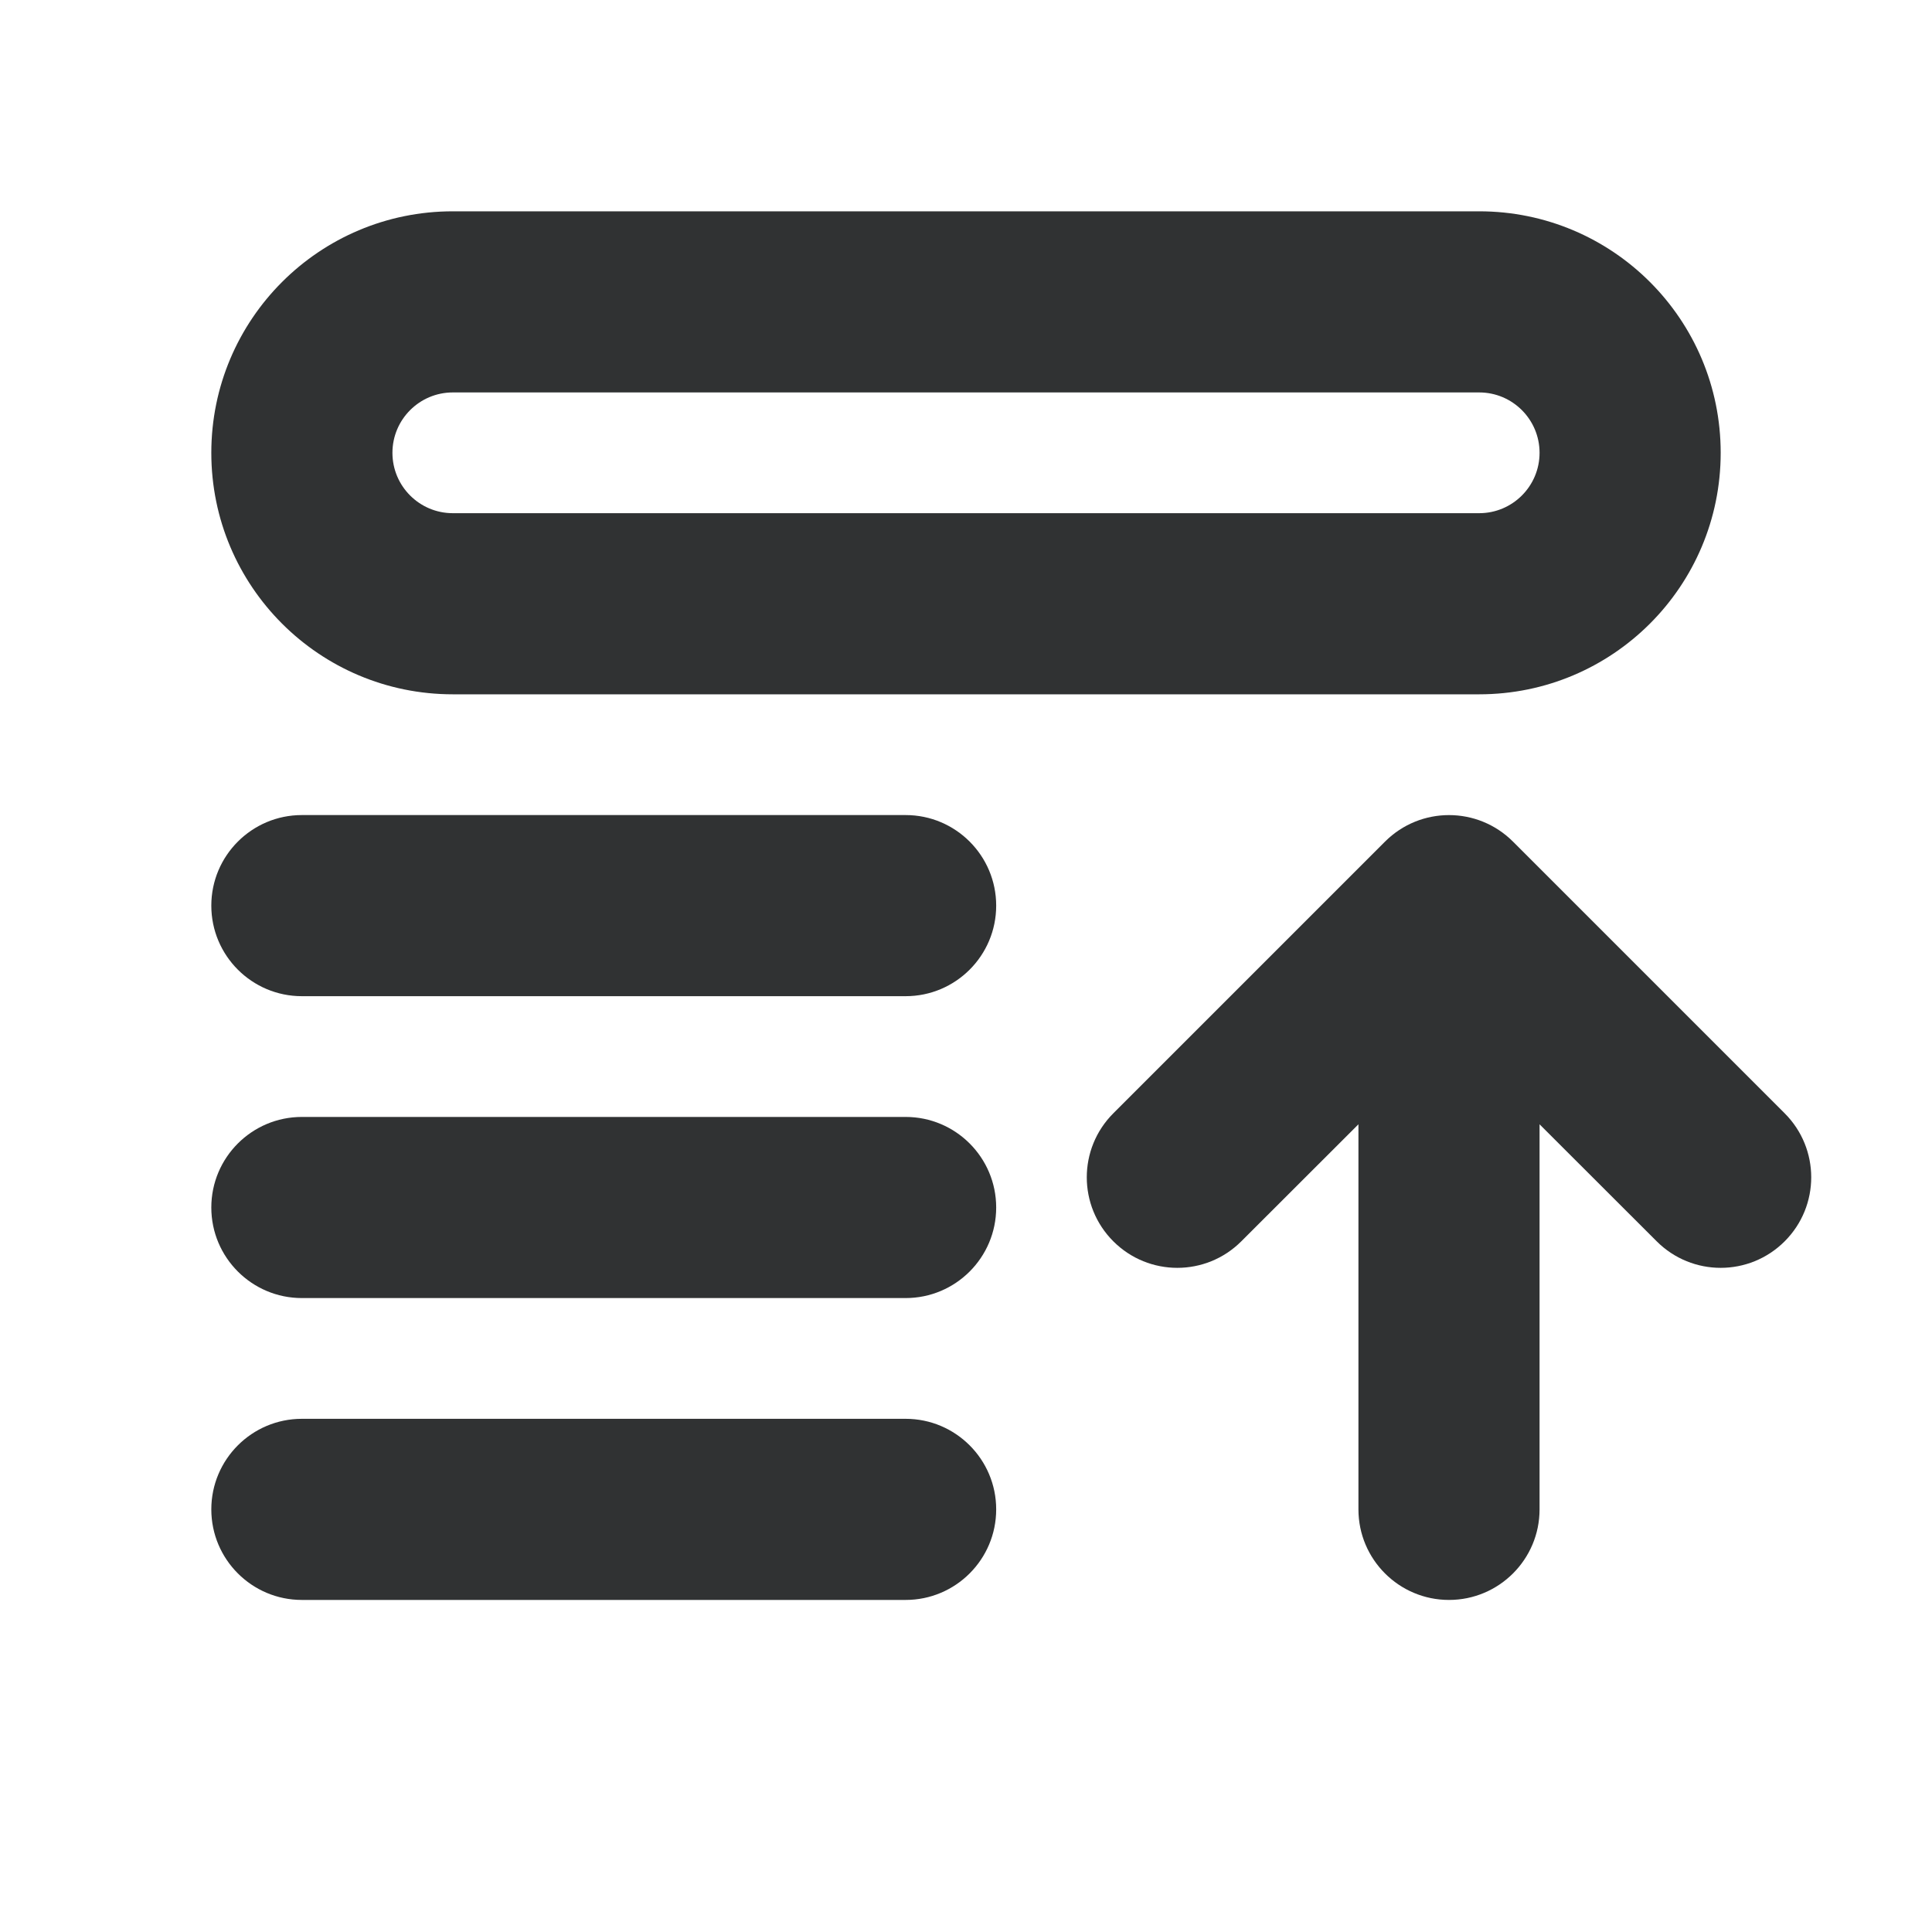 <svg width="16" height="16" viewBox="0 0 16 16" fill="none" xmlns="http://www.w3.org/2000/svg">
    <path fill-rule="evenodd" clip-rule="evenodd"
        d="M3.75 1.75C2.645 1.75 1.75 2.645 1.75 3.75C1.75 4.855 2.645 5.75 3.75 5.75H12.25C13.355 5.75 14.25 4.855 14.25 3.75C14.25 2.645 13.355 1.75 12.25 1.75H3.75ZM3.25 3.75C3.25 3.474 3.474 3.25 3.75 3.25H12.25C12.526 3.25 12.75 3.474 12.75 3.75C12.75 4.026 12.526 4.25 12.25 4.25H3.75C3.474 4.25 3.25 4.026 3.25 3.75Z"
        fill="#303233" />
    <path
        d="M2.5 6.75C2.086 6.75 1.75 7.086 1.75 7.5C1.75 7.914 2.086 8.25 2.5 8.25H7.5C7.914 8.25 8.25 7.914 8.25 7.5C8.25 7.086 7.914 6.75 7.5 6.75H2.5Z"
        fill="#303233" />
    <path
        d="M1.75 10C1.75 9.586 2.086 9.25 2.5 9.25H7.5C7.914 9.25 8.25 9.586 8.25 10C8.25 10.414 7.914 10.75 7.5 10.75H2.5C2.086 10.75 1.75 10.414 1.75 10Z"
        fill="#303233" />
    <path
        d="M2.5 11.75C2.086 11.75 1.75 12.086 1.75 12.5C1.75 12.914 2.086 13.25 2.5 13.25H7.5C7.914 13.25 8.25 12.914 8.25 12.5C8.25 12.086 7.914 11.75 7.5 11.75H2.5Z"
        fill="#303233" />
    <path
        d="M12.75 9.311L13.72 10.28C14.013 10.573 14.487 10.573 14.78 10.28C15.073 9.987 15.073 9.513 14.78 9.22L12.53 6.97C12.237 6.677 11.763 6.677 11.47 6.97L9.22 9.22C8.927 9.513 8.927 9.987 9.22 10.28C9.513 10.573 9.987 10.573 10.28 10.28L11.25 9.311V12.5C11.25 12.914 11.586 13.25 12 13.25C12.414 13.25 12.75 12.914 12.75 12.5V9.311Z"
        fill="#303233" />
</svg>
